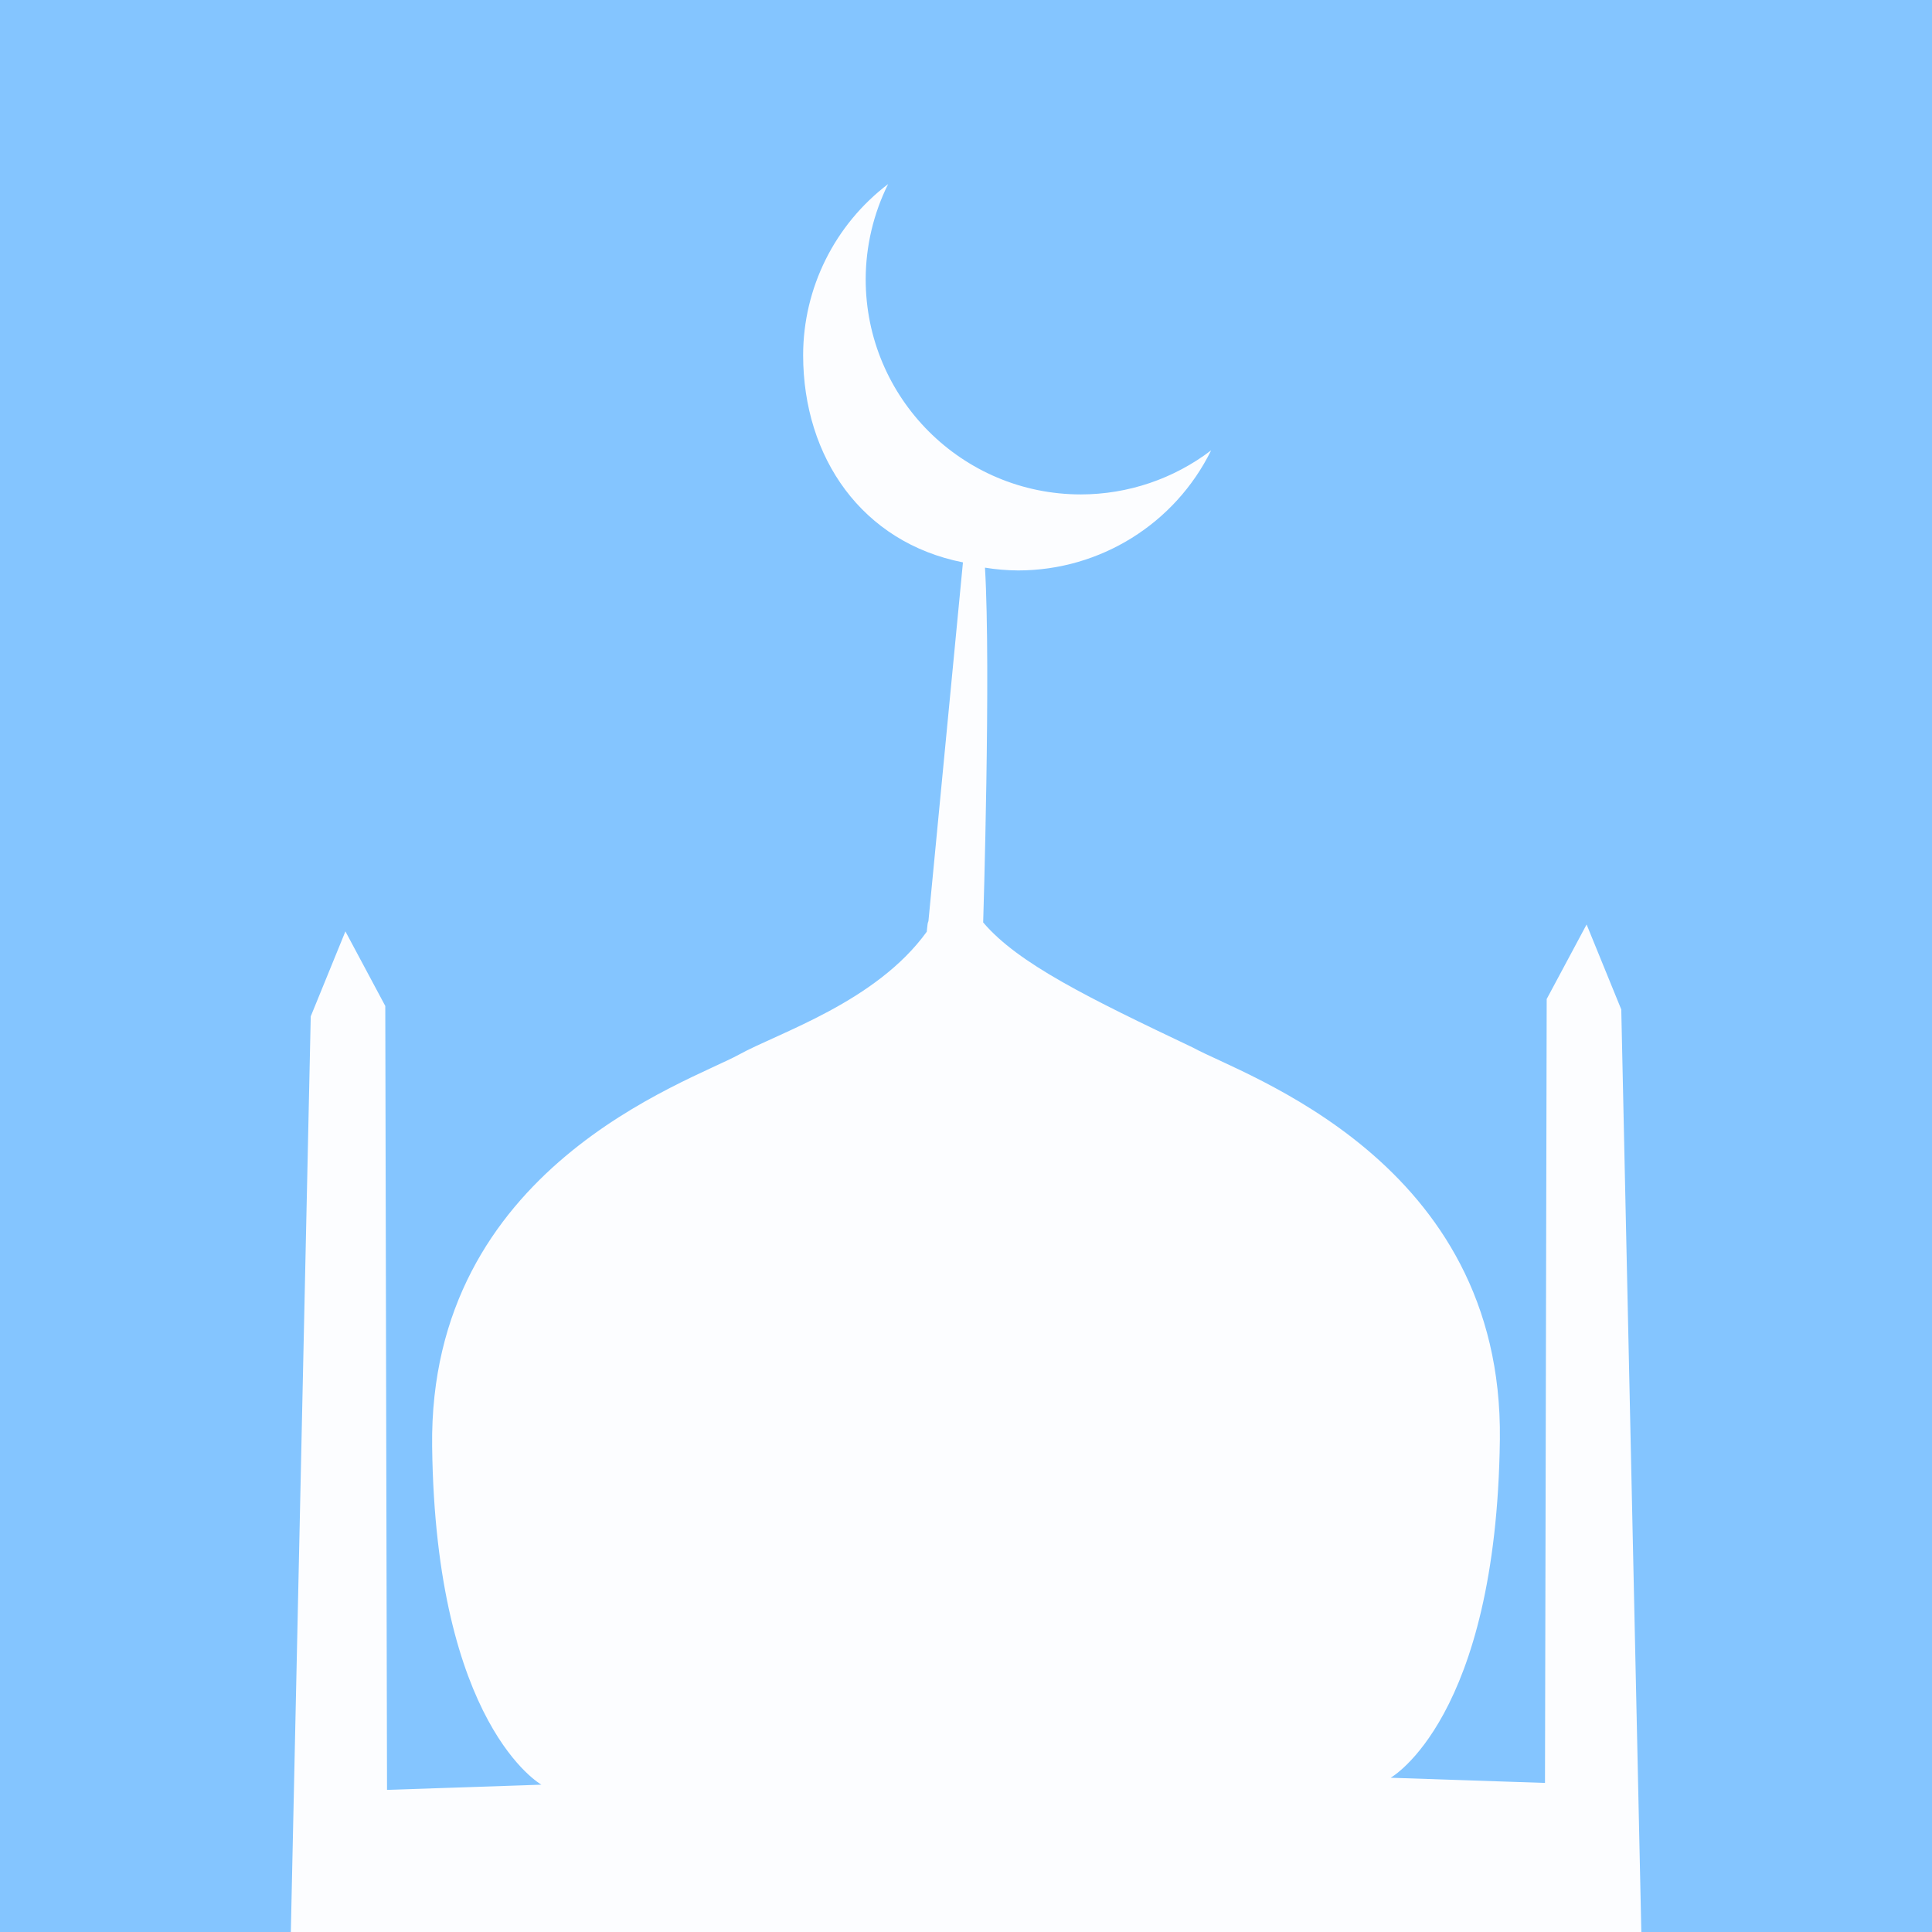 <?xml version="1.0" encoding="UTF-8" standalone="no"?>
<!-- Created with Inkscape (http://www.inkscape.org/) -->

<svg
   xmlns:dc="http://purl.org/dc/elements/1.1/"
   xmlns:cc="http://creativecommons.org/ns#"
   xmlns:rdf="http://www.w3.org/1999/02/22-rdf-syntax-ns#"
   xmlns:svg="http://www.w3.org/2000/svg"
   xmlns="http://www.w3.org/2000/svg"
   xmlns:sodipodi="http://sodipodi.sourceforge.net/DTD/sodipodi-0.dtd"
   xmlns:inkscape="http://www.inkscape.org/namespaces/inkscape"
   width="1000"
   height="1000"
   viewBox="0 0 1000 1000"
   id="svg2"
   version="1.1"
   inkscape:version="0.91 r13725"
   sodipodi:docname="icon.svg"
   inkscape:export-filename="/home/nabeelvalley/repo/salaahtimes/resources/assets/icon.svg.png"
   inkscape:export-xdpi="44.999992"
   inkscape:export-ydpi="44.999992">
  <defs
     id="defs4" />
  <sodipodi:namedview
     id="base"
     pagecolor="#ffffff"
     bordercolor="#666666"
     borderopacity="1.0"
     inkscape:pageopacity="0.0"
     inkscape:pageshadow="2"
     inkscape:zoom="0.1767767"
     inkscape:cx="99.361189"
     inkscape:cy="959.1866"
     inkscape:document-units="px"
     inkscape:current-layer="layer1"
     showgrid="false"
     units="px"
     inkscape:snap-center="true"
     inkscape:snap-object-midpoints="true"
     inkscape:snap-page="true"
     inkscape:window-width="1091"
     inkscape:window-height="764"
     inkscape:window-x="47"
     inkscape:window-y="185"
     inkscape:window-maximized="0" />
  <g
     inkscape:label="Layer 1"
     inkscape:groupmode="layer"
     id="layer1"
     transform="translate(0,-52.362)">
    <g
       id="g4135"
       transform="translate(-8.5,8.5)">
      <rect
         y="35.362"
         x="0"
         height="1017"
         width="1017"
         id="rect3367"
         style="fill:#84c5ff;fill-opacity:1" />
      <path
         sodipodi:nodetypes="ccccscssccccccccccccscccccccccc"
         inkscape:connector-curvature="0"
         id="path3347"
         d="m 468.187,139.138 c -27.684,21.043 -43.954,53.806 -43.987,88.58 0.059,53.144 30.587,96.919 82.721,107.232 L 489.054,520.652 c -0.345,0.796 -0.524,1.638 -0.655,3.387 -0.07,0.934 -0.139,1.379 -0.218,2.096 -26.274,36.387 -76.645,52.25 -97.131,63.553 -26.033,14.363 -160.672,58.358 -158.876,202.884 1.795,144.526 56.551,175.035 56.551,175.035 l -79.9,2.692 -0.904,-405.747 -20.638,-38.604 -17.946,43.987 -10.488,482.429 699.386,0 -10.567,-486.005 -17.946,-43.987 -20.658,38.584 -0.884,405.747 -79.9,-2.682 c 0,0 54.755,-30.52 56.551,-175.045 C 786.623,644.449 651.984,600.454 625.952,586.092 572.219,560.55 535.41,542.572 517.419,521.337 l 0,0.119 -0.03,-0.149 c 0,0 4.071,-131.176 0.934,-183.626 5.711,0.928 11.485,1.409 17.271,1.44 42.387,-0.051 81.073,-24.149 99.803,-62.172 -19.372,14.775 -43.053,22.792 -67.416,22.823 -61.527,0.002 -111.406,-49.876 -111.403,-111.403 0.044,-17.084 4.016,-33.928 11.61,-49.231 z"
         style="opacity:0.97;fill:#ffffff;fill-opacity:1;fill-rule:evenodd;stroke:#000000;stroke-width:0;stroke-linecap:round;stroke-linejoin:miter;stroke-miterlimit:4;stroke-dasharray:none;stroke-opacity:1" />
    </g>
  </g>
</svg>
